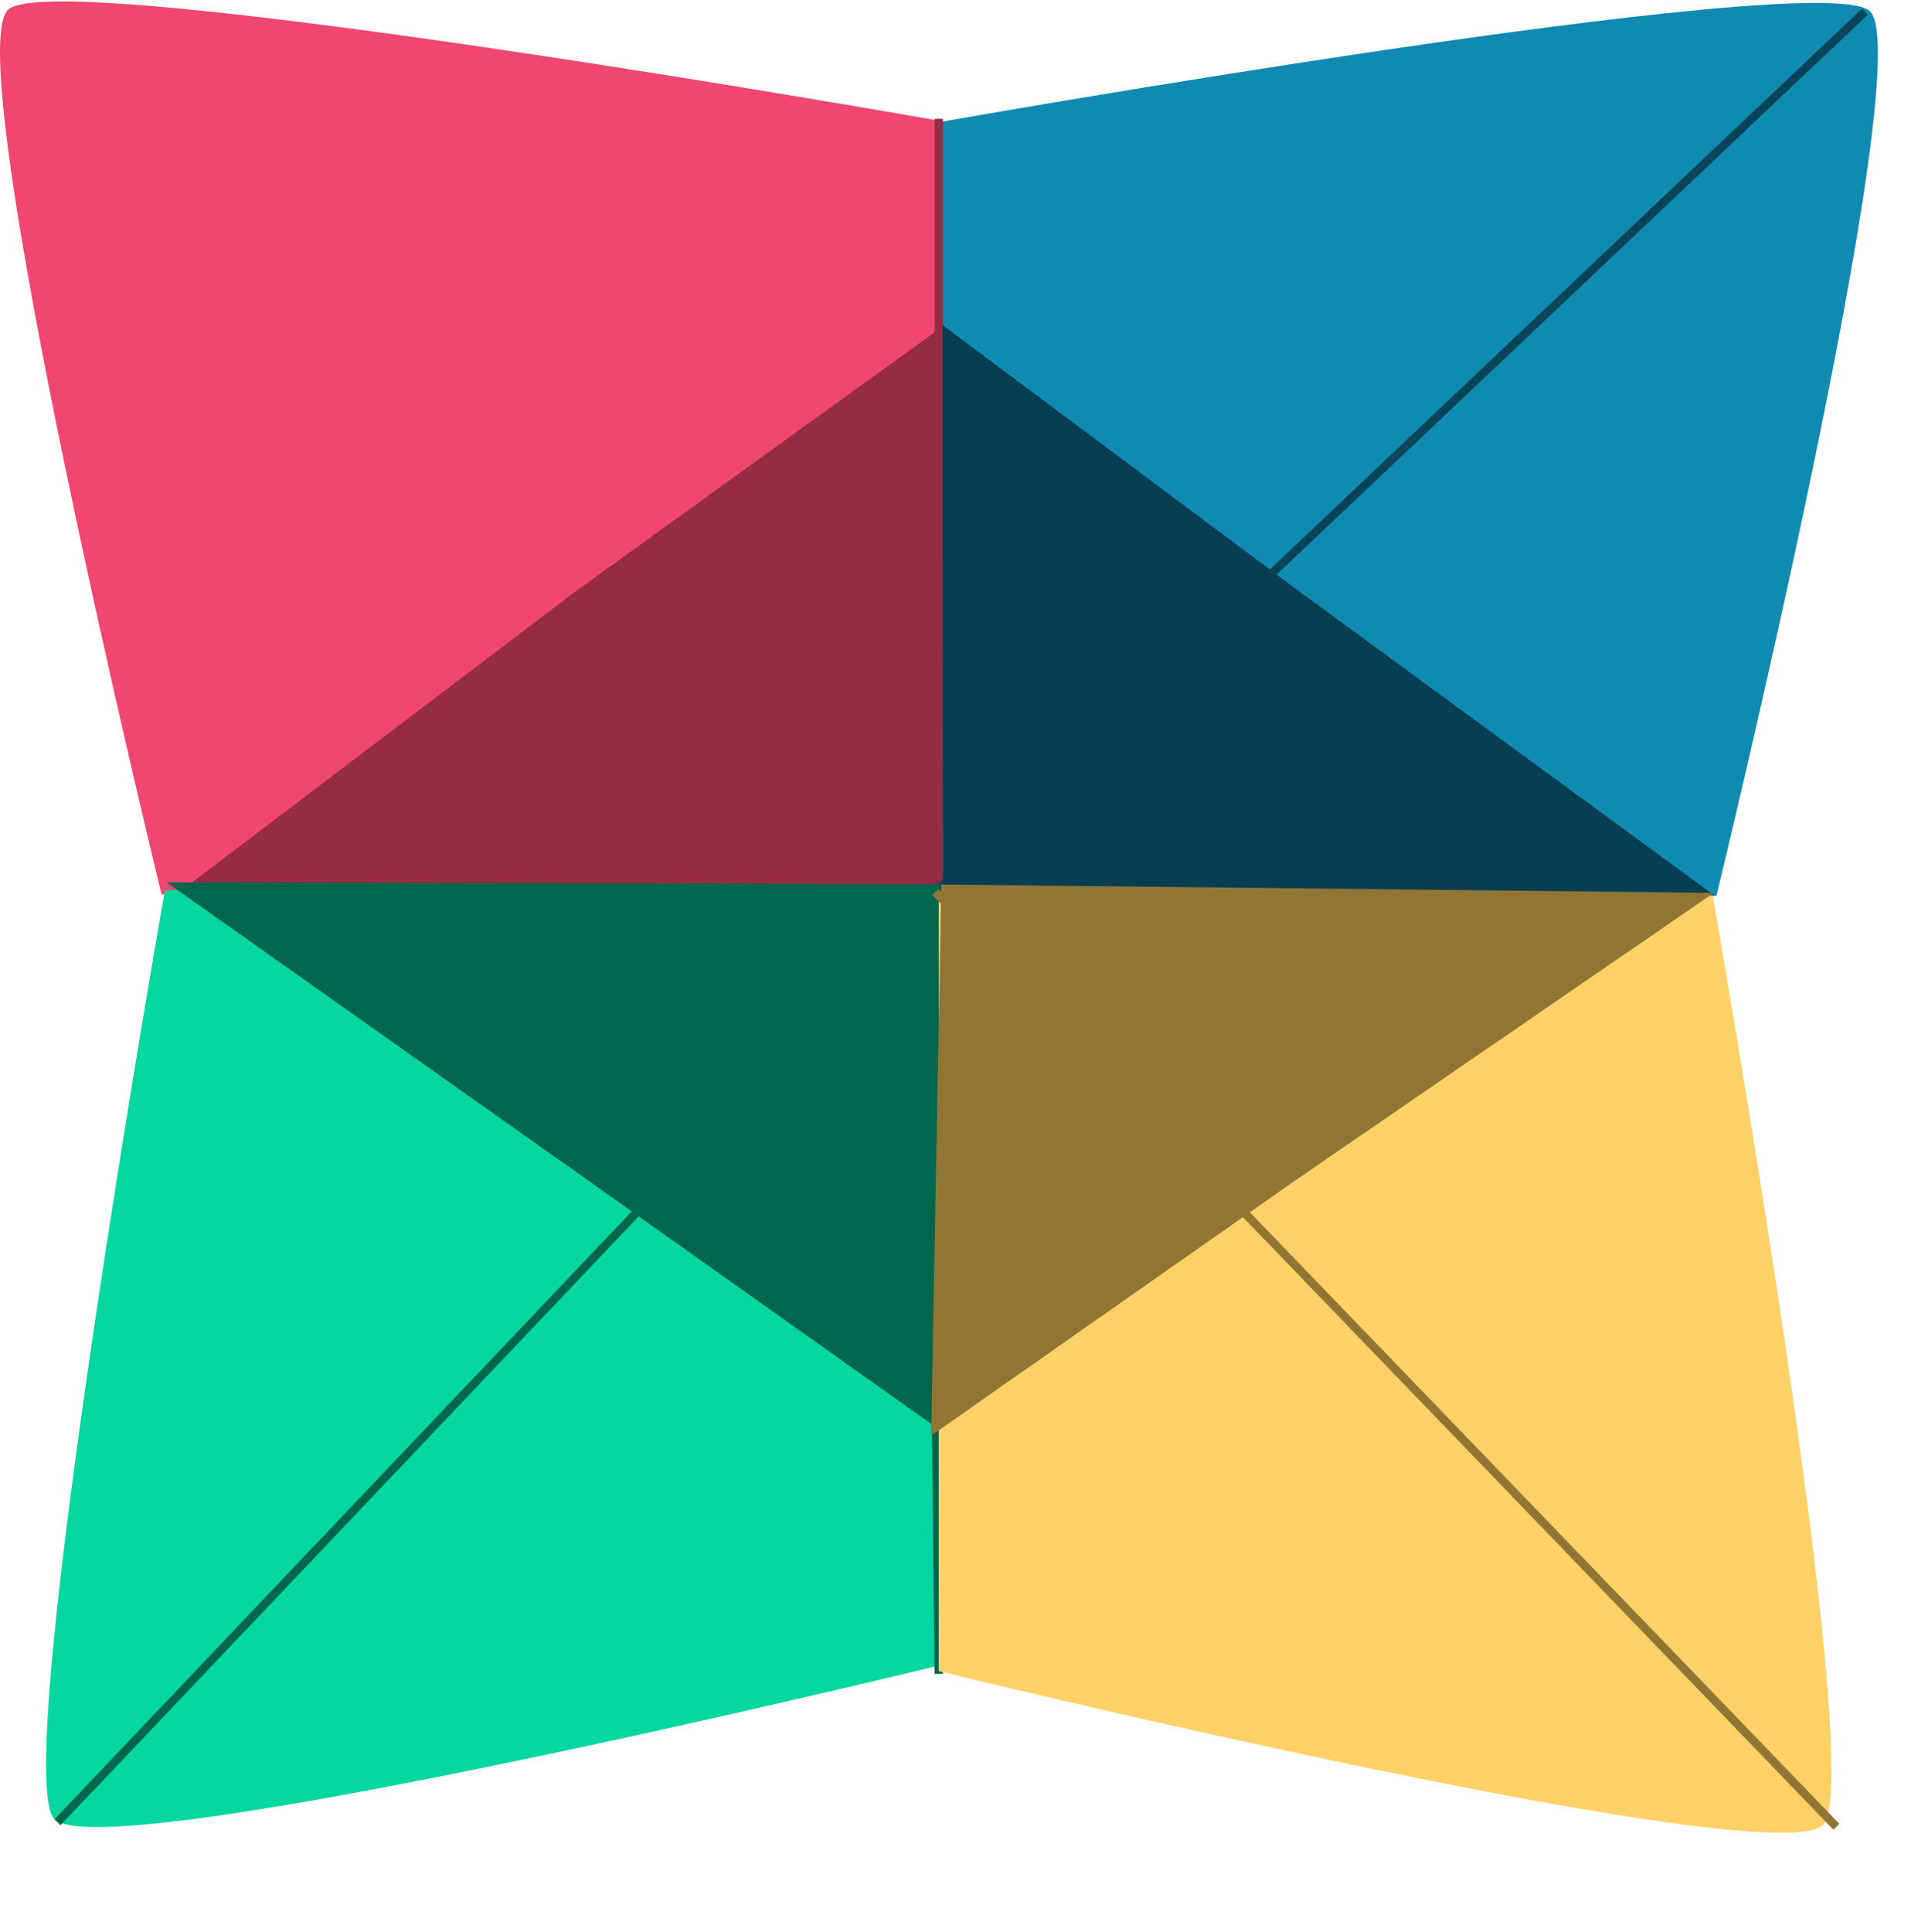 <svg width="456" height="461" viewBox="0 0 456 461" fill="none" xmlns="http://www.w3.org/2000/svg">
    <g id="Top-Right-Flap">
        <path id="Top-Right-Diagonal" d="M3.692 2.13L222.692 212.13" stroke="#962B44" stroke-width="2"/>
        <path id="Top-Right-Flap_2" d="M2.041 2.204C14.541 -8.212 223.541 28.704 223.541 28.704V213.376H38.541C38.541 213.376 -10.459 12.621 2.041 2.204Z" fill="#EF476F"/>
        <path id="Top-Right-Shadow" d="M137 141.352L224.312 78.352L224.312 213.192L40.204 214.787L137 141.352Z" fill="#962B44"/>
    </g>
    <g id="Top-Left-Flap">
        <path id="Top-Left-Flap_2" d="M446.065 2.557C433.565 -7.86 224.564 29.057 224.564 29.057V213.728H409.564C409.564 213.728 458.565 12.973 446.065 2.557Z" fill="#118AB2"/>
        <path id="Top-Left-Orthogonal" d="M224 28.352L224 210.352" stroke="#962B44" stroke-width="2"/>
        <path id="Top-Left-Diagonal" d="M445.007 2.774L222.459 213.5" stroke="#094559" stroke-width="2.007"/>
        <path id="Top-Left-Shadow" d="M309.465 140.692L224.915 77.56L225.022 212.239L408.976 213.557L309.465 140.692Z" fill="#073E51"/>
    </g>
    <g id="Bottom-Right-Flap">
        <path id="Bottom-Left-FLap" d="M12.852 433.853C2.436 421.353 39.352 212.352 39.352 212.352H224.024V397.352C224.024 397.352 23.269 446.352 12.852 433.853Z" fill="#06D6A0"/>
        <line id="Buttom-Left-Diagonal" x1="223.187" y1="214.191" x2="13.714" y2="434.742" stroke="#00664C" stroke-width="2.007"/>
        <path id="Buttom-Left-Shadow" d="M140.045 281.419L224.528 341.352L224.528 210.922L39.773 210.509L140.045 281.419Z" fill="#00664C"/>
        <line id="Bottom-Orthogonal" x1="222.003" y1="211.342" x2="224.003" y2="399.342" stroke="#00664C" stroke-width="2.007"/>
    </g>
    <g id="Bottom-Left-Flap">
        <path id="Bottom-Left-Flap_2" d="M435.171 435.205C445.588 422.705 408.671 213.704 408.671 213.704H224V398.704C224 398.704 424.755 447.705 435.171 435.205Z" fill="#FFD166"/>
        <line id="Bottom-Left-Diagonal" x1="223.179" y1="212.806" x2="438.179" y2="435.806" stroke="#917535" stroke-width="2"/>
        <path id="Bottom-Left-Shadow" d="M307.995 282.375L222.179 342.509L224.605 211.02L408.971 213.005L307.995 282.375Z" fill="#917535"/>
    </g>
</svg>
